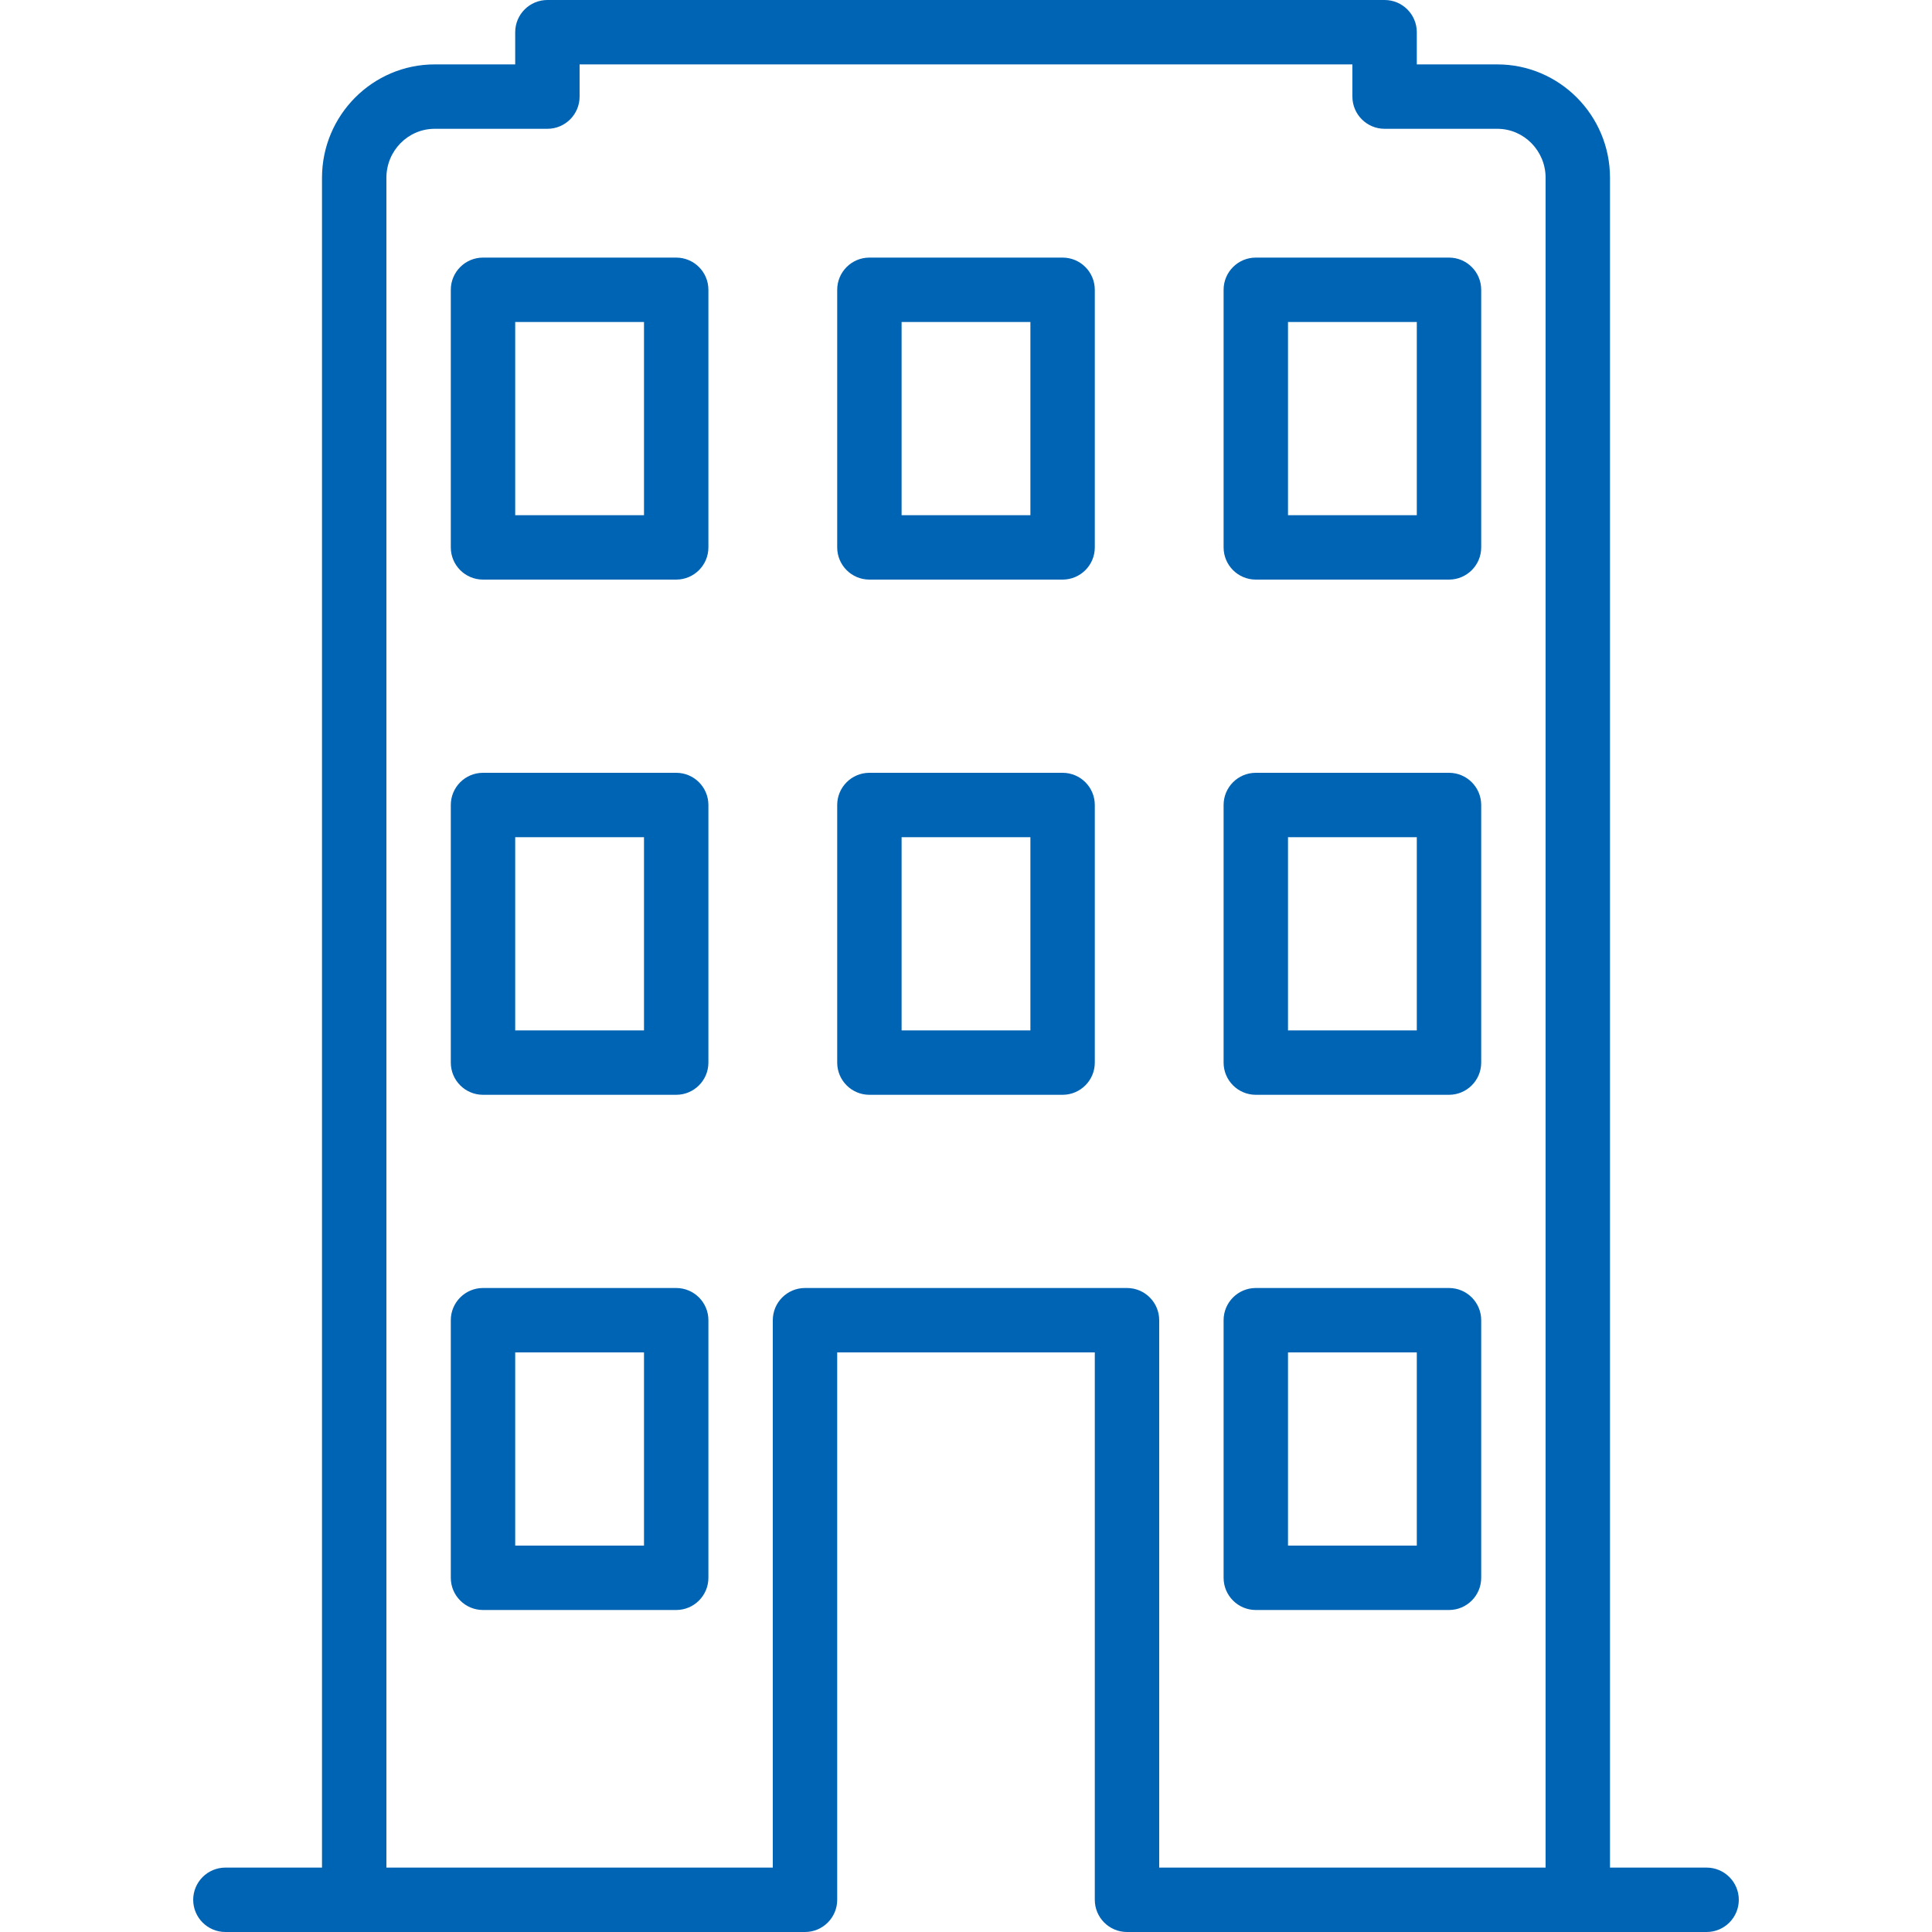 <?xml version="1.0" encoding="iso-8859-1"?>
<!-- Generator: Adobe Illustrator 19.2.1, SVG Export Plug-In . SVG Version: 6.00 Build 0)  -->
<svg version="1.1" id="Layer_1" xmlns="http://www.w3.org/2000/svg" xmlns:xlink="http://www.w3.org/1999/xlink" x="0px" y="0px"
	 viewBox="0 0 30 30" style="enable-background:new 0 0 30 30;" xml:space="preserve">
<g>
	<g>
		<path fill="#0064B5" d="M10.5,20h-3C7.224,20,7,20.224,7,20.5v4C7,24.776,7.224,25,7.5,25h3c0.276,0,0.5-0.224,0.5-0.5v-4
			C11,20.224,10.776,20,10.5,20z M10,24H8v-3h2V24z M10.5,4h-3C7.224,4,7,4.224,7,4.5v4C7,8.776,7.224,9,7.5,9h3
			C10.776,9,11,8.776,11,8.5v-4C11,4.224,10.776,4,10.5,4z M10,8H8V5h2V8z M10.5,12h-3C7.224,12,7,12.224,7,12.5v4
			C7,16.776,7.224,17,7.5,17h3c0.276,0,0.5-0.224,0.5-0.5v-4C11,12.224,10.776,12,10.5,12z M10,16H8v-3h2V16z M22.5,4h-3
			C19.224,4,19,4.224,19,4.5v4C19,8.776,19.224,9,19.5,9h3C22.776,9,23,8.776,23,8.5v-4C23,4.224,22.776,4,22.5,4z M22,8h-2V5h2V8z
			 M22.5,12h-3c-0.276,0-0.5,0.224-0.5,0.5v4c0,0.276,0.224,0.5,0.5,0.5h3c0.276,0,0.5-0.224,0.5-0.5v-4
			C23,12.224,22.776,12,22.5,12z M22,16h-2v-3h2V16z M16.5,12h-3c-0.276,0-0.5,0.224-0.5,0.5v4c0,0.276,0.224,0.5,0.5,0.5h3
			c0.276,0,0.5-0.224,0.5-0.5v-4C17,12.224,16.776,12,16.5,12z M16,16h-2v-3h2V16z M26.5,29H25V2.761C25,1.79,24.215,1,23.25,1H22
			V0.5C22,0.224,21.776,0,21.5,0h-13C8.224,0,8,0.224,8,0.5V1H6.75C5.785,1,5,1.79,5,2.761V29H3.5C3.224,29,3,29.224,3,29.5
			S3.224,30,3.5,30h9c0.276,0,0.5-0.224,0.5-0.5V21h4v8.5c0,0.276,0.224,0.5,0.5,0.5h9c0.276,0,0.5-0.224,0.5-0.5S26.776,29,26.5,29
			z M24,29h-6v-8.5c0-0.276-0.224-0.5-0.5-0.5h-5c-0.276,0-0.5,0.224-0.5,0.5V29H6V2.761C6,2.341,6.336,2,6.75,2H8.5
			C8.776,2,9,1.776,9,1.5V1h12v0.5C21,1.776,21.224,2,21.5,2h1.75C23.664,2,24,2.342,24,2.761V29z M16.5,4h-3
			C13.224,4,13,4.224,13,4.5v4C13,8.776,13.224,9,13.5,9h3C16.776,9,17,8.776,17,8.5v-4C17,4.224,16.776,4,16.5,4z M16,8h-2V5h2V8z
			 M22.5,20h-3c-0.276,0-0.5,0.224-0.5,0.5v4c0,0.276,0.224,0.5,0.5,0.5h3c0.276,0,0.5-0.224,0.5-0.5v-4
			C23,20.224,22.776,20,22.5,20z M22,24h-2v-3h2V24z"/>
	</g>
</g>
</svg>
